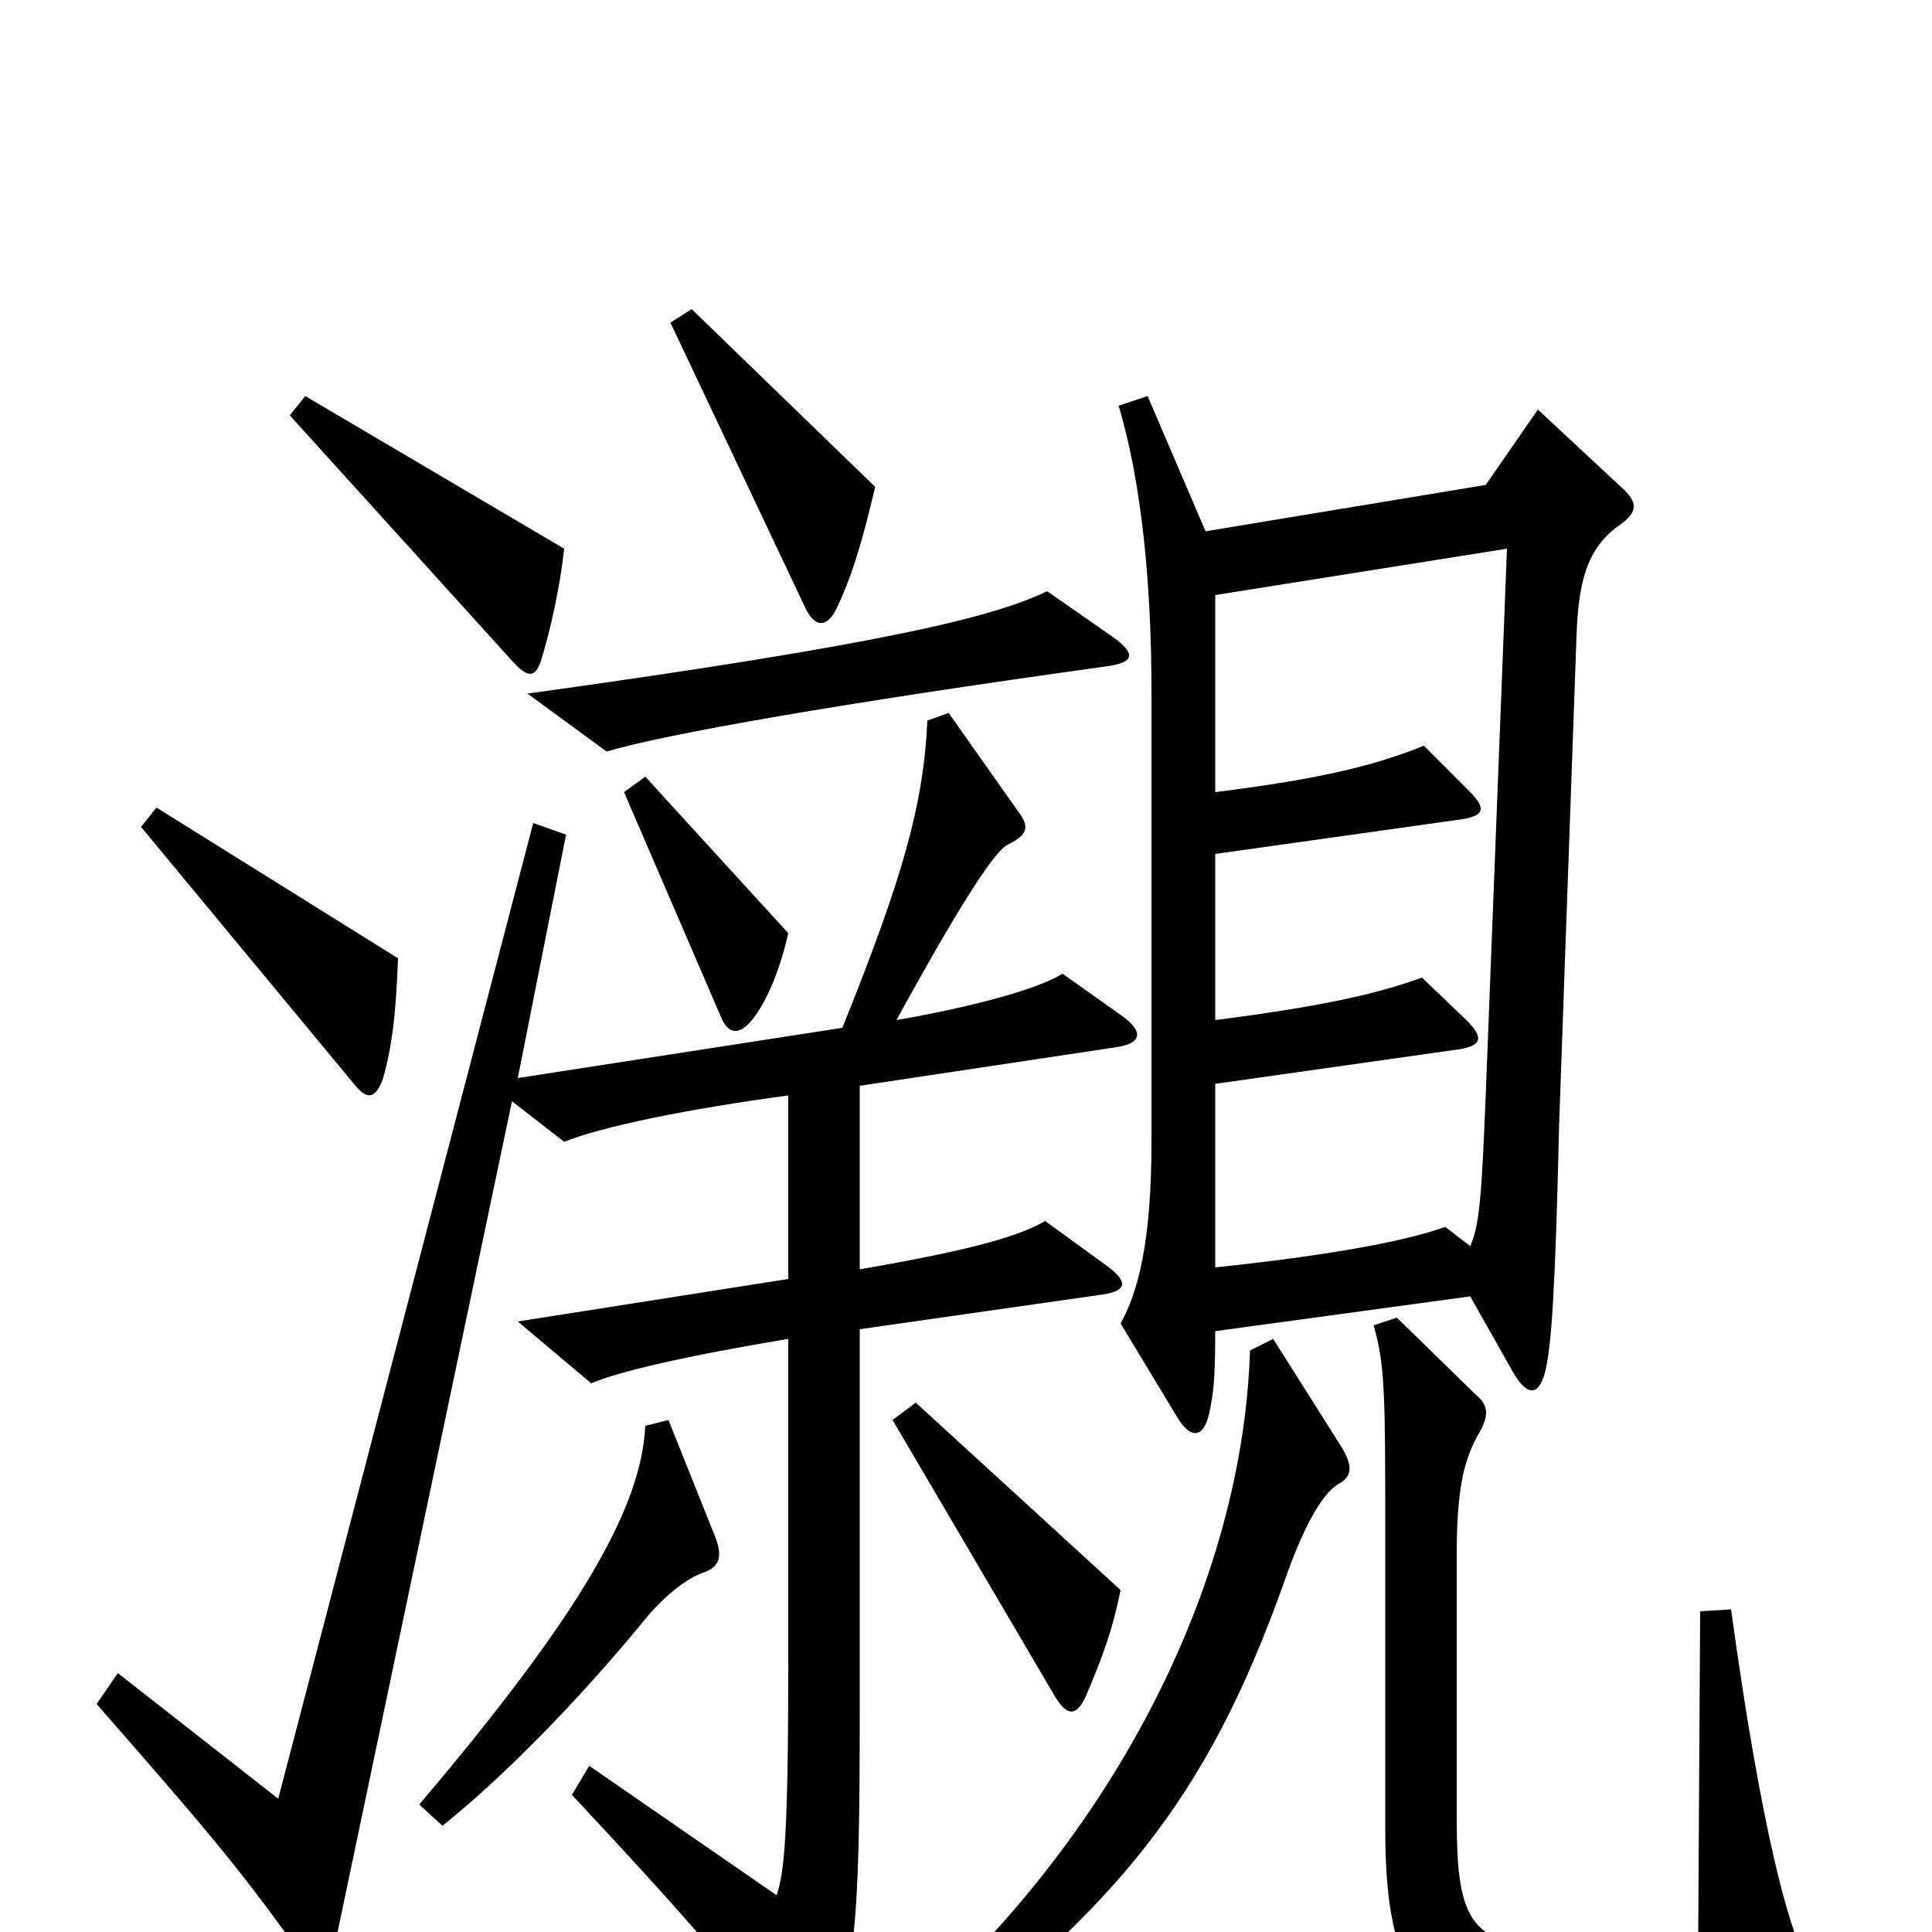 <svg xmlns="http://www.w3.org/2000/svg" viewBox="0 -1000 1000 1000">
	<path fill="#000000" d="M453 -748L358 -840L347 -833L417 -685C422 -675 428 -675 433 -685C440 -700 445 -714 453 -748ZM292 -716L158 -795L150 -785L265 -658C273 -649 277 -649 280 -658C285 -674 290 -697 292 -716ZM575 -671L542 -694C515 -681 461 -667 273 -641L314 -611C344 -620 435 -636 572 -655C588 -657 588 -662 575 -671ZM839 -748L796 -788L769 -749L624 -725L594 -795L579 -790C591 -750 596 -697 596 -642V-409C596 -357 589 -331 580 -315L609 -267C616 -255 623 -255 626 -269C628 -279 629 -285 629 -311L761 -329L783 -290C791 -276 797 -278 800 -291C803 -304 805 -331 807 -418L816 -671C817 -698 821 -716 838 -728C848 -735 848 -740 839 -748ZM408 -517L334 -598L323 -590L373 -474C377 -464 383 -464 390 -473C396 -481 403 -495 408 -517ZM206 -504L81 -582L73 -572L184 -438C190 -431 194 -431 198 -441C203 -458 205 -476 206 -504ZM581 -474L550 -496C537 -488 504 -479 464 -472C504 -545 517 -561 522 -563C532 -568 533 -572 527 -580L491 -631L480 -627C478 -583 467 -545 436 -468L268 -442L293 -568L276 -574L144 -69L61 -134L50 -118C114 -45 126 -30 159 16C164 23 170 22 172 13L265 -430L292 -409C312 -417 356 -426 408 -433V-338L268 -316L306 -284C320 -290 354 -298 408 -307V-139C408 -51 406 -31 402 -19L305 -86L296 -71C353 -10 384 25 408 60C415 69 419 69 424 60C443 27 445 -2 445 -116V-312L571 -330C584 -332 583 -337 574 -344L541 -368C527 -360 503 -353 445 -343V-438L578 -458C591 -460 592 -466 581 -474ZM580 -177L474 -274L462 -265L546 -122C552 -112 557 -111 562 -122C571 -143 576 -157 580 -177ZM370 -205L346 -265L334 -262C332 -220 301 -165 217 -66L229 -55C258 -78 298 -118 334 -162C343 -173 355 -183 364 -186C373 -189 374 -195 370 -205ZM934 13C926 -3 912 -50 896 -167L880 -166L879 1C856 11 840 14 804 10C762 5 754 -4 754 -58V-195C754 -227 757 -244 766 -259C771 -268 770 -273 764 -278L723 -318L711 -314C717 -293 717 -277 717 -205V-54C717 28 737 44 800 45C857 46 881 43 928 30C940 27 940 24 934 13ZM695 -250L659 -307L647 -301C643 -173 568 -30 440 69L449 84C579 -8 625 -70 665 -182C674 -208 684 -227 693 -232C700 -236 700 -241 695 -250ZM780 -716L769 -433C767 -384 766 -366 761 -355L748 -365C732 -359 696 -351 629 -344V-439L756 -457C767 -459 768 -463 759 -472L736 -494C711 -485 683 -479 629 -472V-558L757 -576C769 -578 769 -582 760 -591L737 -614C712 -604 685 -597 629 -590V-692Z"/>
</svg>